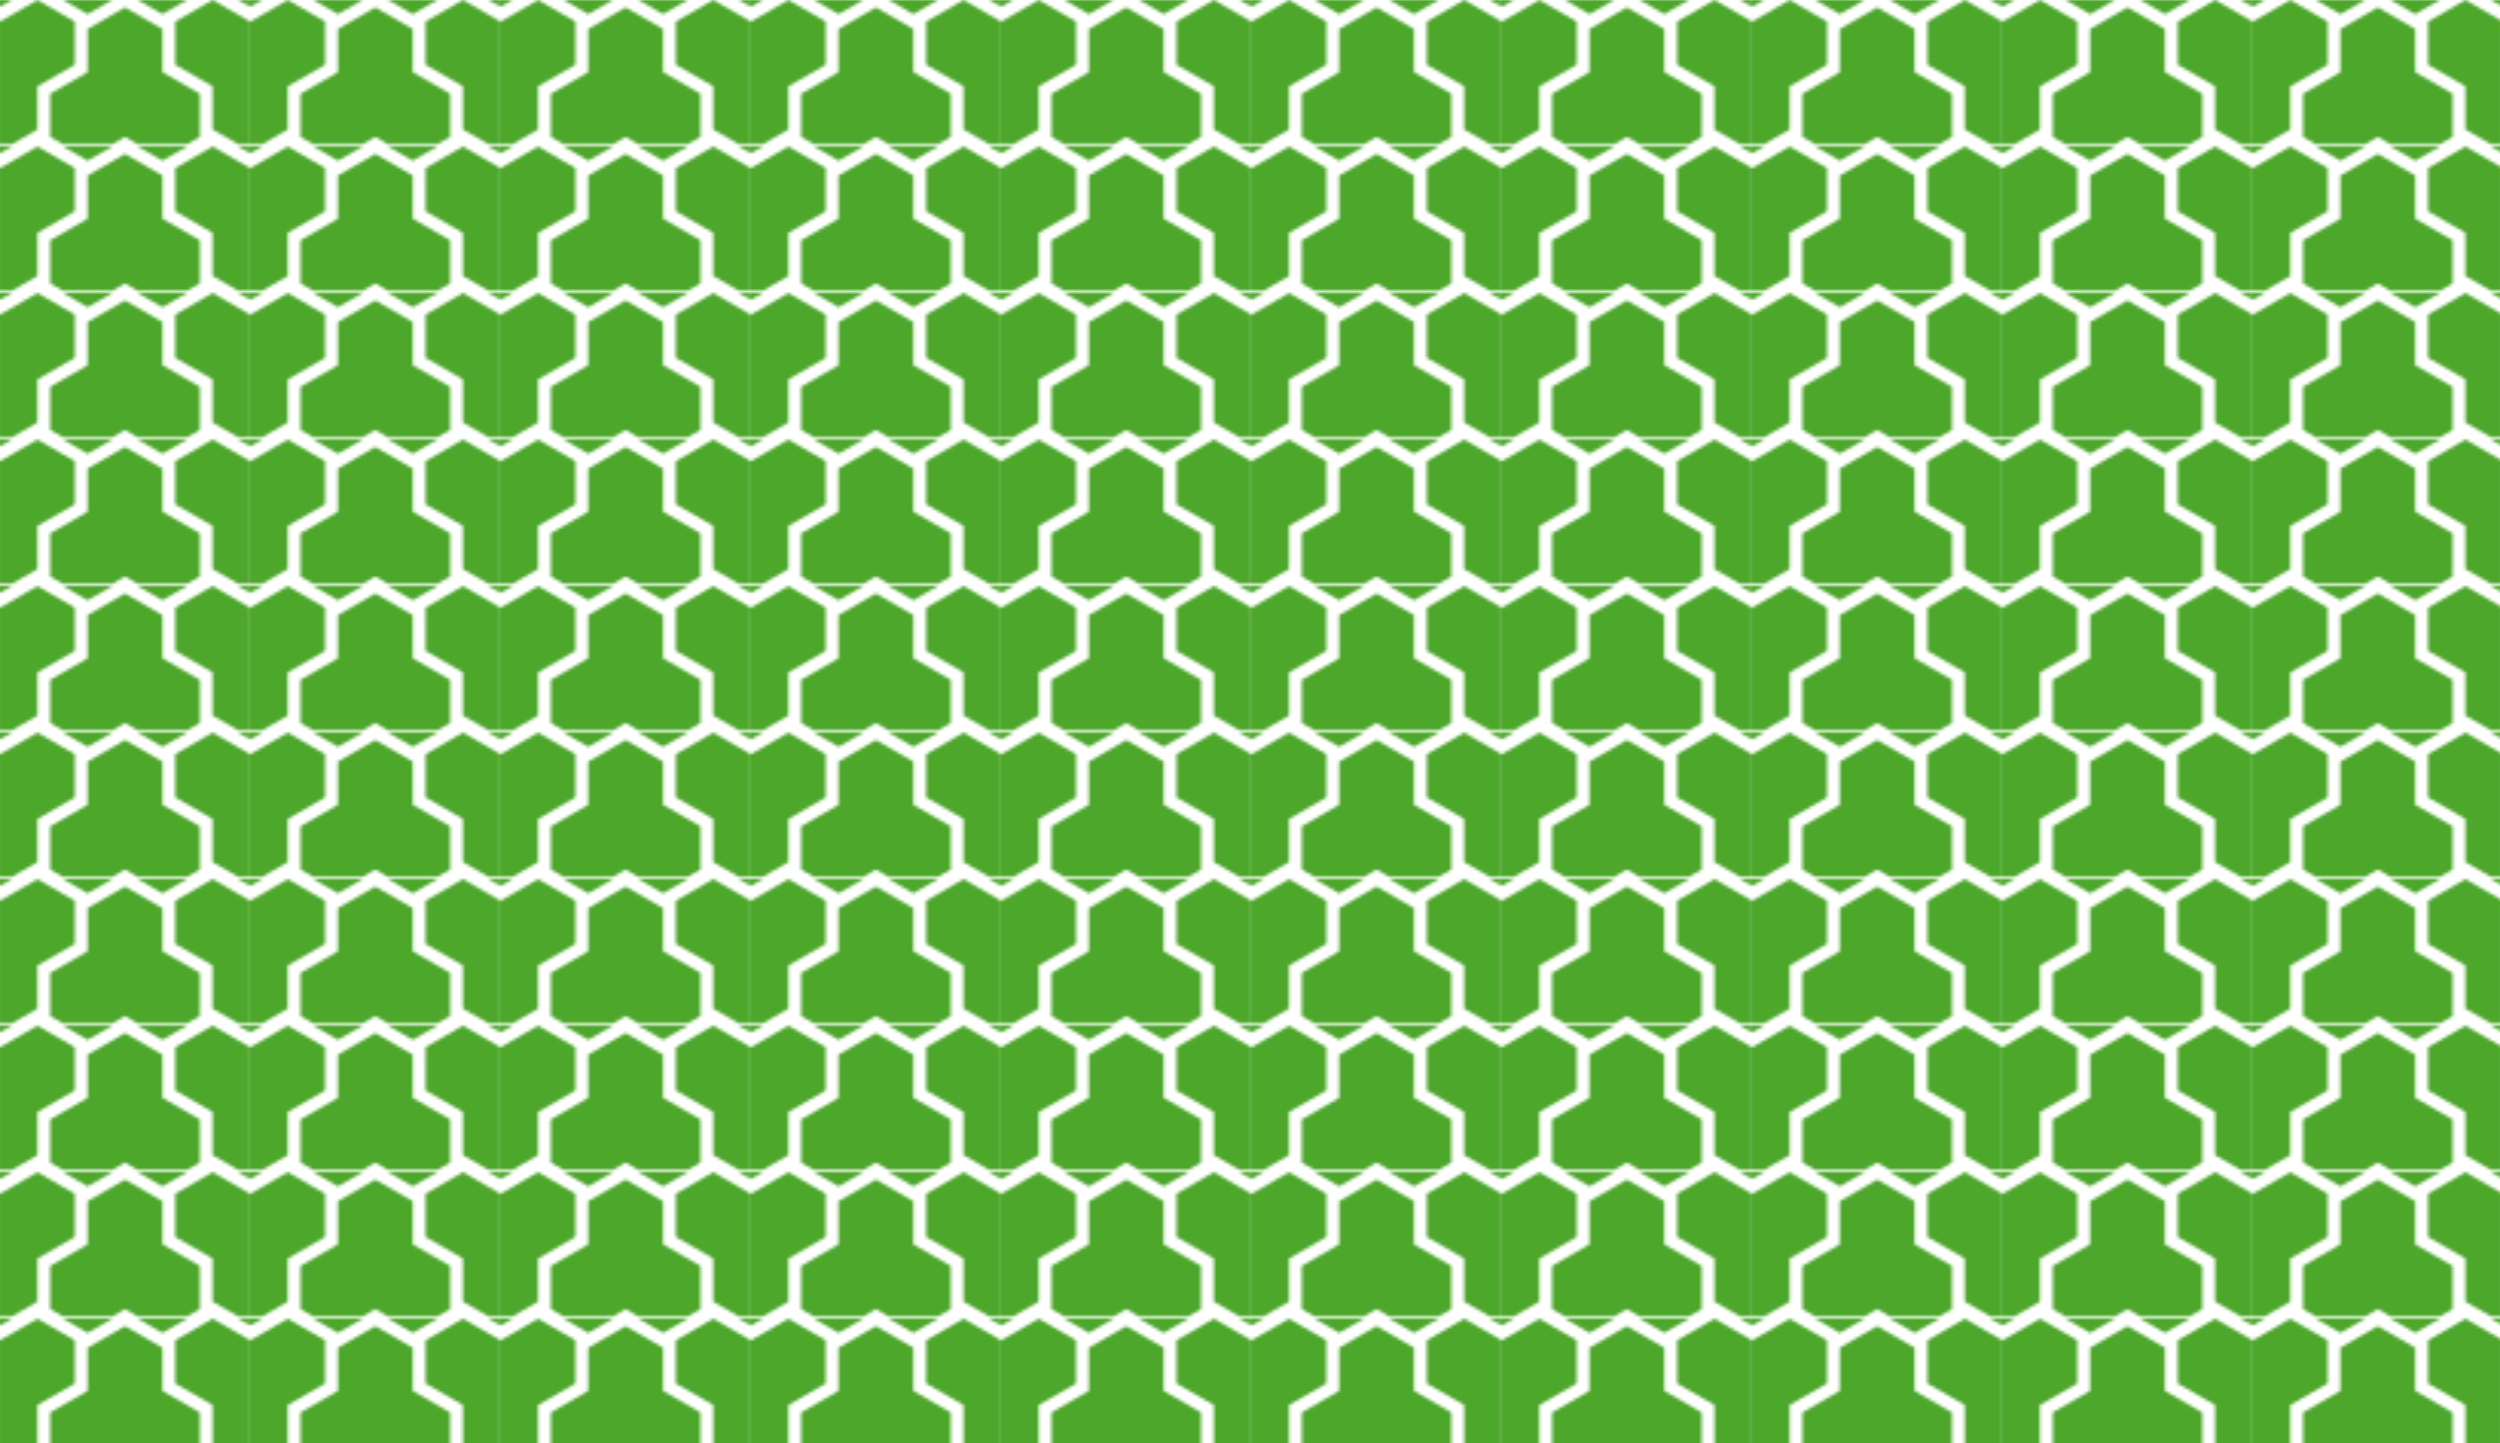 <svg xmlns="http://www.w3.org/2000/svg" viewBox="0 0 81.897 47.283">
    <defs>
        <pattern id="tristarpattern" x="0" y="0" width="81.897" height="47.283" patternUnits="userSpaceOnUse" patternTransform="scale(.1)">
            <path id="base-tristar1" d="M12.246,42.422L0,49.492L-12.246,42.422L-12.246,28.281L-24.492,21.211L-24.492,7.07L-12.246,0L0,7.07L12.246,0L24.492,7.07L24.492,21.211L12.246,28.281L12.246,42.422Z" style="fill:rgb(76,167,43);"/>
            <path id="base-tristar2" d="M16.456,44.852L16.456,30.712L28.702,23.641L28.702,9.501L40.948,2.431L53.194,9.501L53.194,23.641L65.44,30.712L65.44,44.852L53.194,51.923L40.948,44.852L28.702,51.923L16.456,44.852Z" style="fill:rgb(76,167,43);"/>
            <use href="#base-tristar1" transform="translate(81.897,0)"/>
            <use href="#base-tristar2" transform="translate(0,-47.283)" />
            <use href="#base-tristar1" transform="translate(0,-47.283)" />
            <use href="#base-tristar1" transform="translate(81.897,-47.283)" />
        </pattern>
    </defs>

    <rect x="0" y="0" width="81.897" height="47.283" fill="url(#tristarpattern)"/>
</svg>
